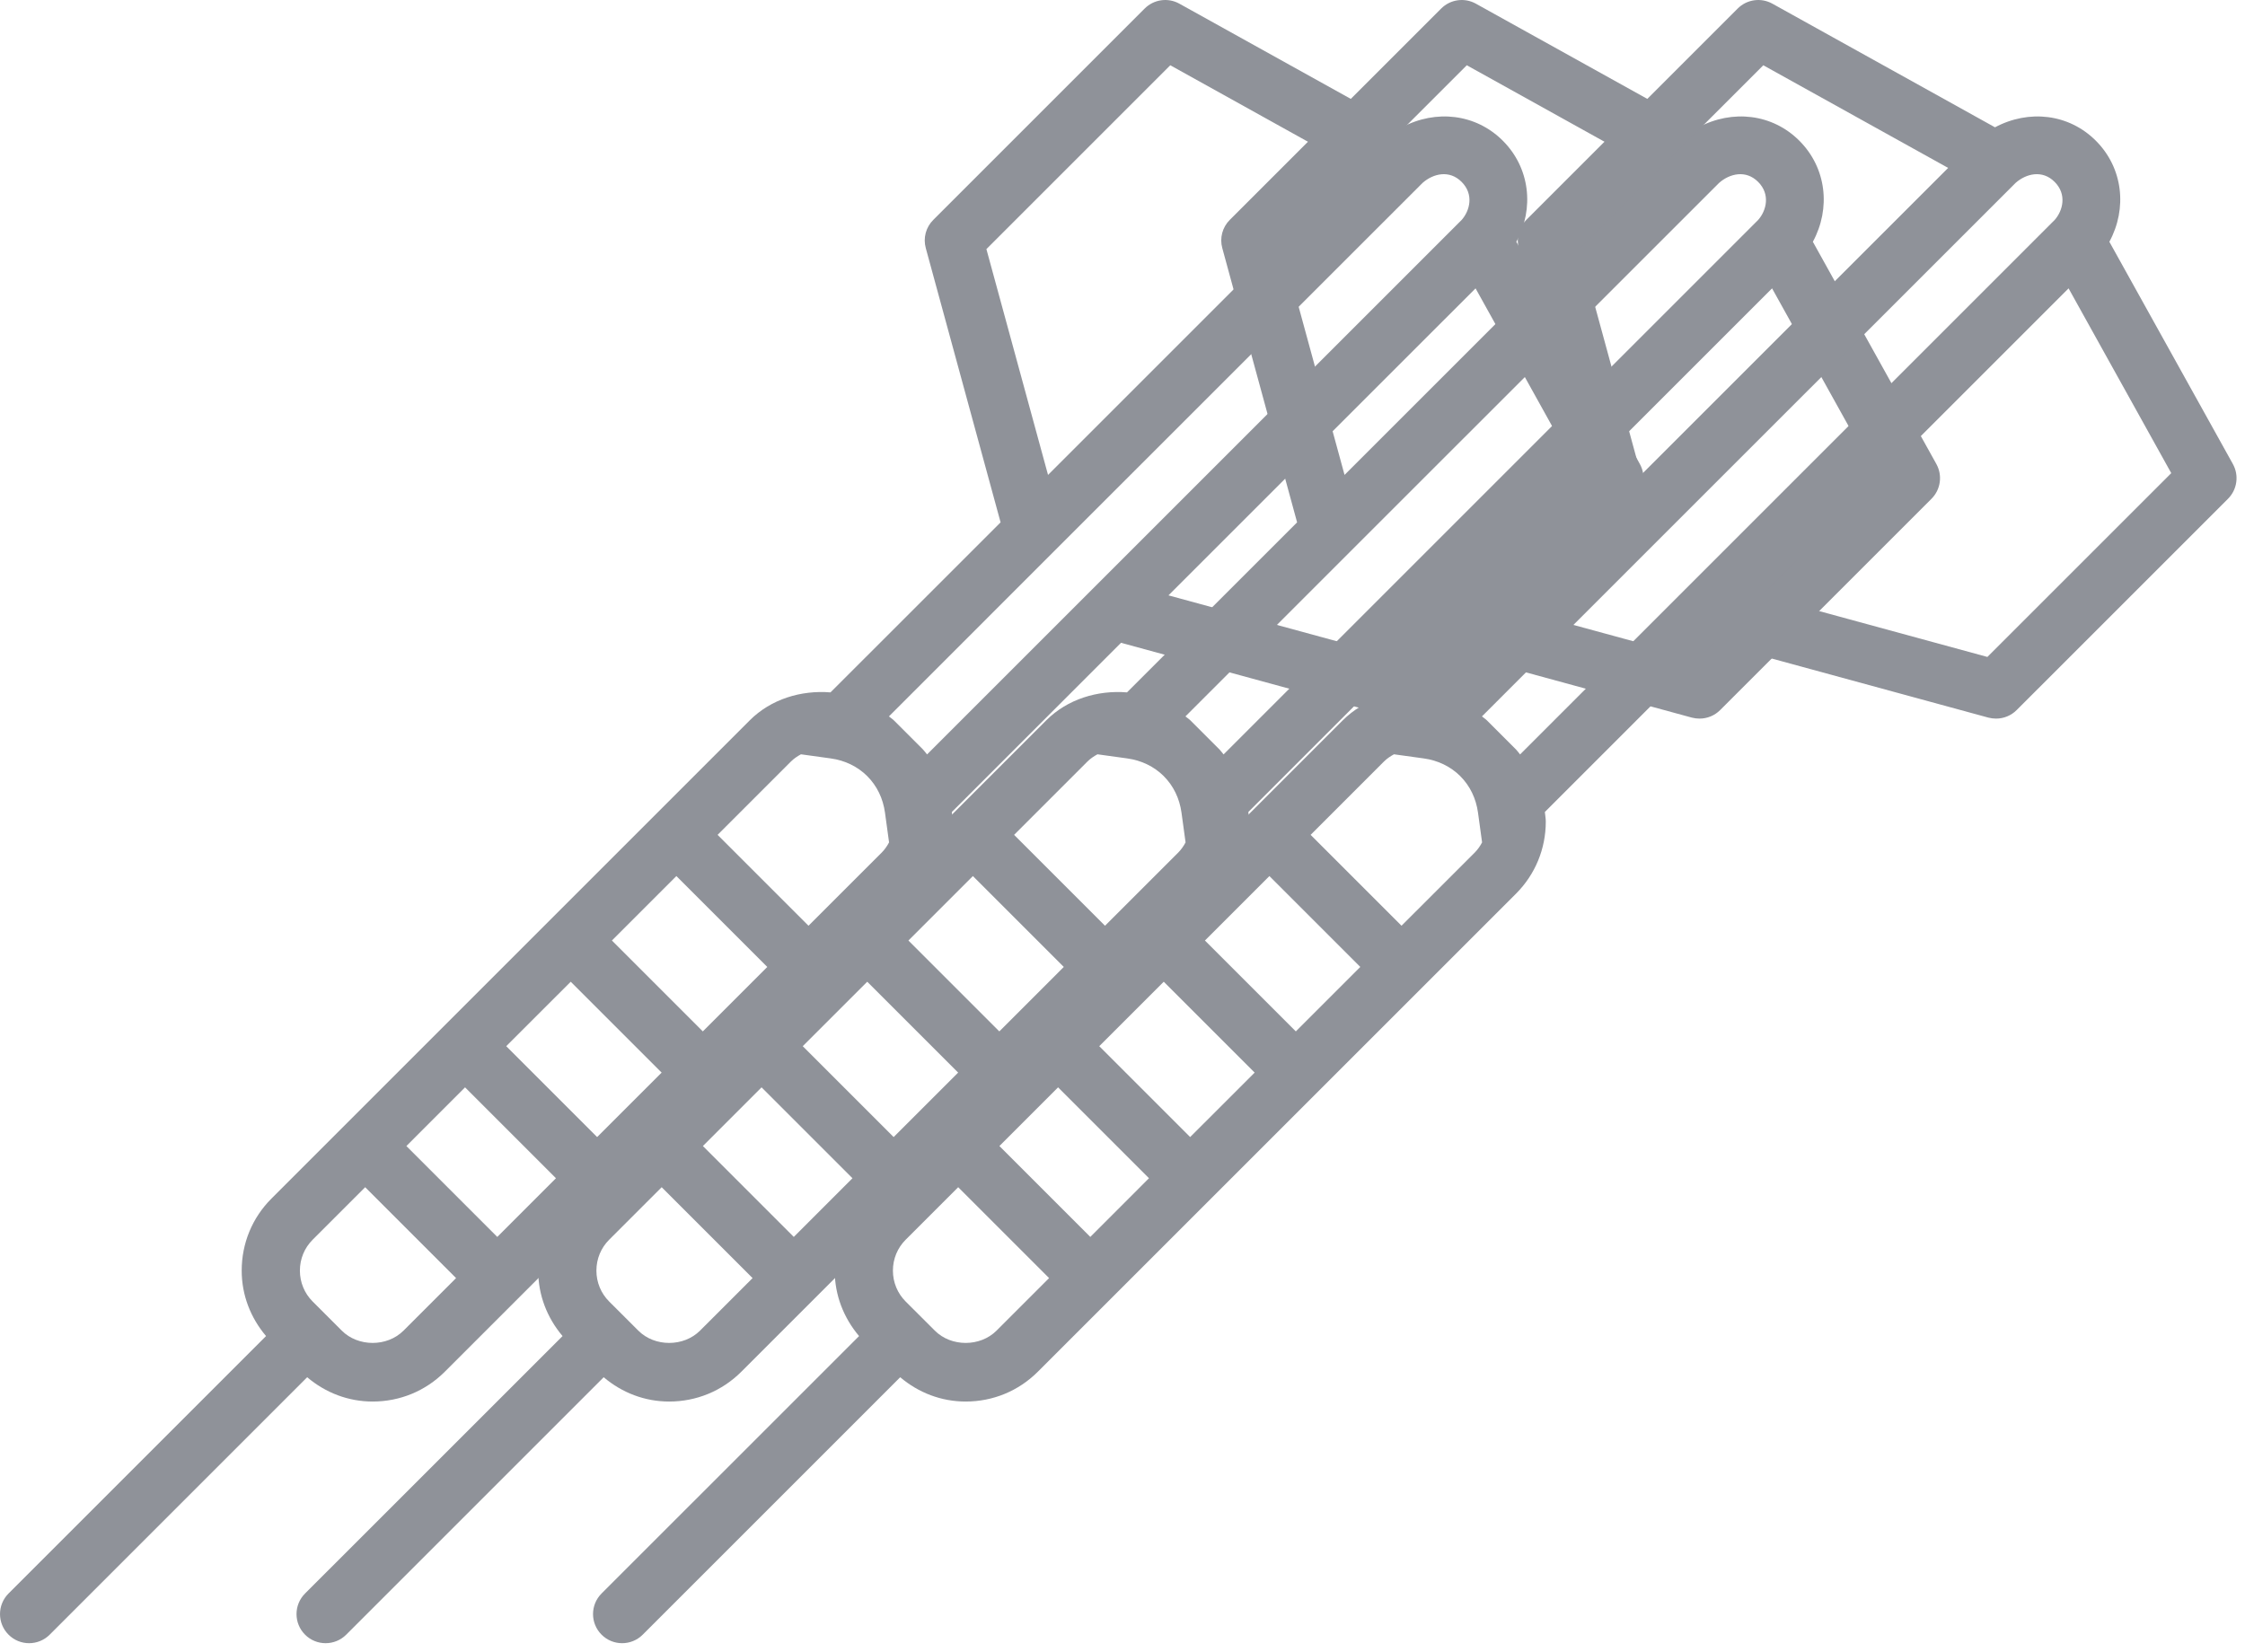 <svg width="53" height="39" viewBox="0 0 53 39" fill="#8F9299" xmlns="http://www.w3.org/2000/svg">
<path d="M38.714 10.957L35.798 5.709C36.225 4.921 36.121 3.964 35.478 3.322C34.842 2.686 33.898 2.579 33.098 3.006L27.843 0.087C27.574 -0.063 27.239 -0.015 27.023 0.202L22.033 5.192C21.858 5.366 21.79 5.621 21.856 5.859L23.622 12.334L19.606 16.349C18.915 16.293 18.202 16.506 17.699 17.01L6.409 28.301C5.955 28.754 5.706 29.358 5.706 30.003C5.706 30.579 5.915 31.116 6.281 31.548L0.202 37.626C-0.067 37.895 -0.067 38.33 0.202 38.599C0.336 38.733 0.511 38.8 0.687 38.8C0.863 38.8 1.039 38.733 1.173 38.599L7.252 32.52C7.684 32.886 8.222 33.094 8.797 33.094C9.442 33.094 10.045 32.845 10.499 32.392L21.79 21.102C22.243 20.648 22.493 20.044 22.493 19.4C22.493 19.323 22.478 19.249 22.471 19.173L26.465 15.178L32.942 16.945C33.002 16.96 33.062 16.968 33.123 16.968C33.303 16.968 33.478 16.898 33.609 16.767L38.599 11.777C38.815 11.561 38.863 11.226 38.714 10.957ZM23.287 5.882L27.628 1.541L31.991 3.965L24.742 11.214L23.287 5.882ZM9.527 31.419C9.14 31.807 8.455 31.807 8.068 31.419L7.381 30.732C7.188 30.539 7.08 30.279 7.08 30.003C7.08 29.726 7.187 29.467 7.381 29.273L8.621 28.033L10.767 30.179L9.527 31.419ZM11.74 29.207L9.594 27.061L10.979 25.675L13.125 27.821L11.74 29.207ZM14.097 26.849L11.951 24.703L13.474 23.181L15.62 25.327L14.097 26.849ZM16.592 24.354L14.446 22.208L15.968 20.686L18.114 22.832L16.592 24.354ZM20.818 20.129L19.087 21.859L16.941 19.713L18.671 17.983C18.742 17.912 18.823 17.858 18.909 17.811L19.61 17.908C19.947 17.954 20.245 18.099 20.474 18.326L20.474 18.327C20.703 18.555 20.847 18.854 20.893 19.19L20.989 19.891C20.943 19.977 20.888 20.058 20.818 20.129ZM25.776 13.924L21.886 17.814C21.853 17.776 21.827 17.734 21.79 17.697L21.103 17.01C21.067 16.974 21.024 16.949 20.986 16.916L24.874 13.027C24.875 13.026 24.876 13.025 24.877 13.024L33.585 4.318C33.835 4.098 34.217 4.005 34.506 4.295C34.798 4.587 34.703 4.97 34.508 5.192L25.776 13.924ZM32.918 15.512L27.585 14.058L34.835 6.809L37.259 11.172L32.918 15.512Z"/>
<path d="M45.714 10.957L42.798 5.709C43.225 4.921 43.121 3.964 42.478 3.322C41.842 2.686 40.898 2.579 40.098 3.006L34.843 0.087C34.574 -0.063 34.239 -0.015 34.023 0.202L29.033 5.192C28.858 5.366 28.79 5.621 28.856 5.859L30.622 12.334L26.606 16.349C25.915 16.293 25.202 16.506 24.699 17.01L13.409 28.301C12.956 28.754 12.706 29.358 12.706 30.003C12.706 30.579 12.915 31.116 13.281 31.548L7.202 37.626C6.933 37.895 6.933 38.33 7.202 38.599C7.336 38.733 7.511 38.8 7.687 38.8C7.863 38.8 8.039 38.733 8.173 38.599L14.252 32.52C14.684 32.886 15.222 33.094 15.797 33.094C16.442 33.094 17.045 32.845 17.499 32.392L28.79 21.102C29.243 20.648 29.493 20.044 29.493 19.4C29.493 19.323 29.478 19.249 29.471 19.173L33.465 15.178L39.942 16.945C40.002 16.96 40.062 16.968 40.123 16.968C40.303 16.968 40.478 16.898 40.609 16.767L45.599 11.777C45.815 11.561 45.863 11.226 45.714 10.957ZM30.287 5.882L34.628 1.541L38.992 3.965L31.742 11.214L30.287 5.882ZM16.527 31.419C16.14 31.807 15.455 31.807 15.069 31.419L14.381 30.732C14.188 30.539 14.08 30.279 14.08 30.003C14.08 29.726 14.187 29.467 14.381 29.273L15.621 28.033L17.767 30.179L16.527 31.419ZM18.74 29.207L16.594 27.061L17.979 25.675L20.125 27.821L18.74 29.207ZM21.097 26.849L18.951 24.703L20.474 23.181L22.62 25.327L21.097 26.849ZM23.592 24.354L21.446 22.208L22.968 20.686L25.114 22.832L23.592 24.354ZM27.818 20.129L26.087 21.859L23.941 19.713L25.671 17.983C25.742 17.912 25.823 17.858 25.909 17.811L26.61 17.908C26.947 17.954 27.245 18.099 27.474 18.326L27.474 18.327C27.703 18.555 27.847 18.854 27.893 19.19L27.989 19.891C27.943 19.977 27.888 20.058 27.818 20.129ZM32.776 13.924L28.886 17.814C28.853 17.776 28.827 17.734 28.79 17.697L28.103 17.01C28.067 16.974 28.024 16.949 27.986 16.916L31.874 13.027C31.875 13.026 31.876 13.025 31.877 13.024L40.585 4.318C40.835 4.098 41.217 4.005 41.506 4.295C41.798 4.587 41.703 4.97 41.508 5.192L32.776 13.924ZM39.918 15.512L34.585 14.058L41.835 6.809L44.259 11.172L39.918 15.512Z"/>
<path d="M52.714 10.957L49.798 5.709C50.225 4.921 50.121 3.964 49.478 3.322C48.842 2.686 47.898 2.579 47.098 3.006L41.843 0.087C41.574 -0.063 41.239 -0.015 41.023 0.202L36.033 5.192C35.858 5.366 35.79 5.621 35.856 5.859L37.622 12.334L33.606 16.349C32.915 16.293 32.202 16.506 31.699 17.01L20.409 28.301C19.956 28.754 19.706 29.358 19.706 30.003C19.706 30.579 19.915 31.116 20.281 31.548L14.202 37.626C13.933 37.895 13.933 38.33 14.202 38.599C14.336 38.733 14.511 38.8 14.687 38.8C14.863 38.8 15.039 38.733 15.173 38.599L21.252 32.52C21.684 32.886 22.222 33.094 22.797 33.094C23.442 33.094 24.045 32.845 24.499 32.392L35.79 21.102C36.243 20.648 36.493 20.044 36.493 19.4C36.493 19.323 36.478 19.249 36.471 19.173L40.465 15.178L46.942 16.945C47.002 16.96 47.062 16.968 47.123 16.968C47.303 16.968 47.478 16.898 47.609 16.767L52.599 11.777C52.815 11.561 52.863 11.226 52.714 10.957ZM37.287 5.882L41.628 1.541L45.992 3.965L38.742 11.214L37.287 5.882ZM23.527 31.419C23.14 31.807 22.455 31.807 22.069 31.419L21.381 30.732C21.188 30.539 21.08 30.279 21.08 30.003C21.08 29.726 21.187 29.467 21.381 29.273L22.621 28.033L24.767 30.179L23.527 31.419ZM25.74 29.207L23.594 27.061L24.979 25.675L27.125 27.821L25.74 29.207ZM28.097 26.849L25.951 24.703L27.474 23.181L29.62 25.327L28.097 26.849ZM30.592 24.354L28.446 22.208L29.968 20.686L32.114 22.832L30.592 24.354ZM34.818 20.129L33.087 21.859L30.941 19.713L32.671 17.983C32.742 17.912 32.823 17.858 32.909 17.811L33.61 17.908C33.947 17.954 34.245 18.099 34.474 18.326L34.474 18.327C34.703 18.555 34.847 18.854 34.893 19.19L34.989 19.891C34.943 19.977 34.888 20.058 34.818 20.129ZM39.776 13.924L35.886 17.814C35.853 17.776 35.827 17.734 35.79 17.697L35.103 17.01C35.067 16.974 35.024 16.949 34.986 16.916L38.874 13.027C38.875 13.026 38.876 13.025 38.877 13.024L47.585 4.318C47.835 4.098 48.217 4.005 48.506 4.295C48.798 4.587 48.703 4.97 48.508 5.192L39.776 13.924ZM46.918 15.512L41.585 14.058L48.835 6.809L51.259 11.172L46.918 15.512Z"/>
</svg>

